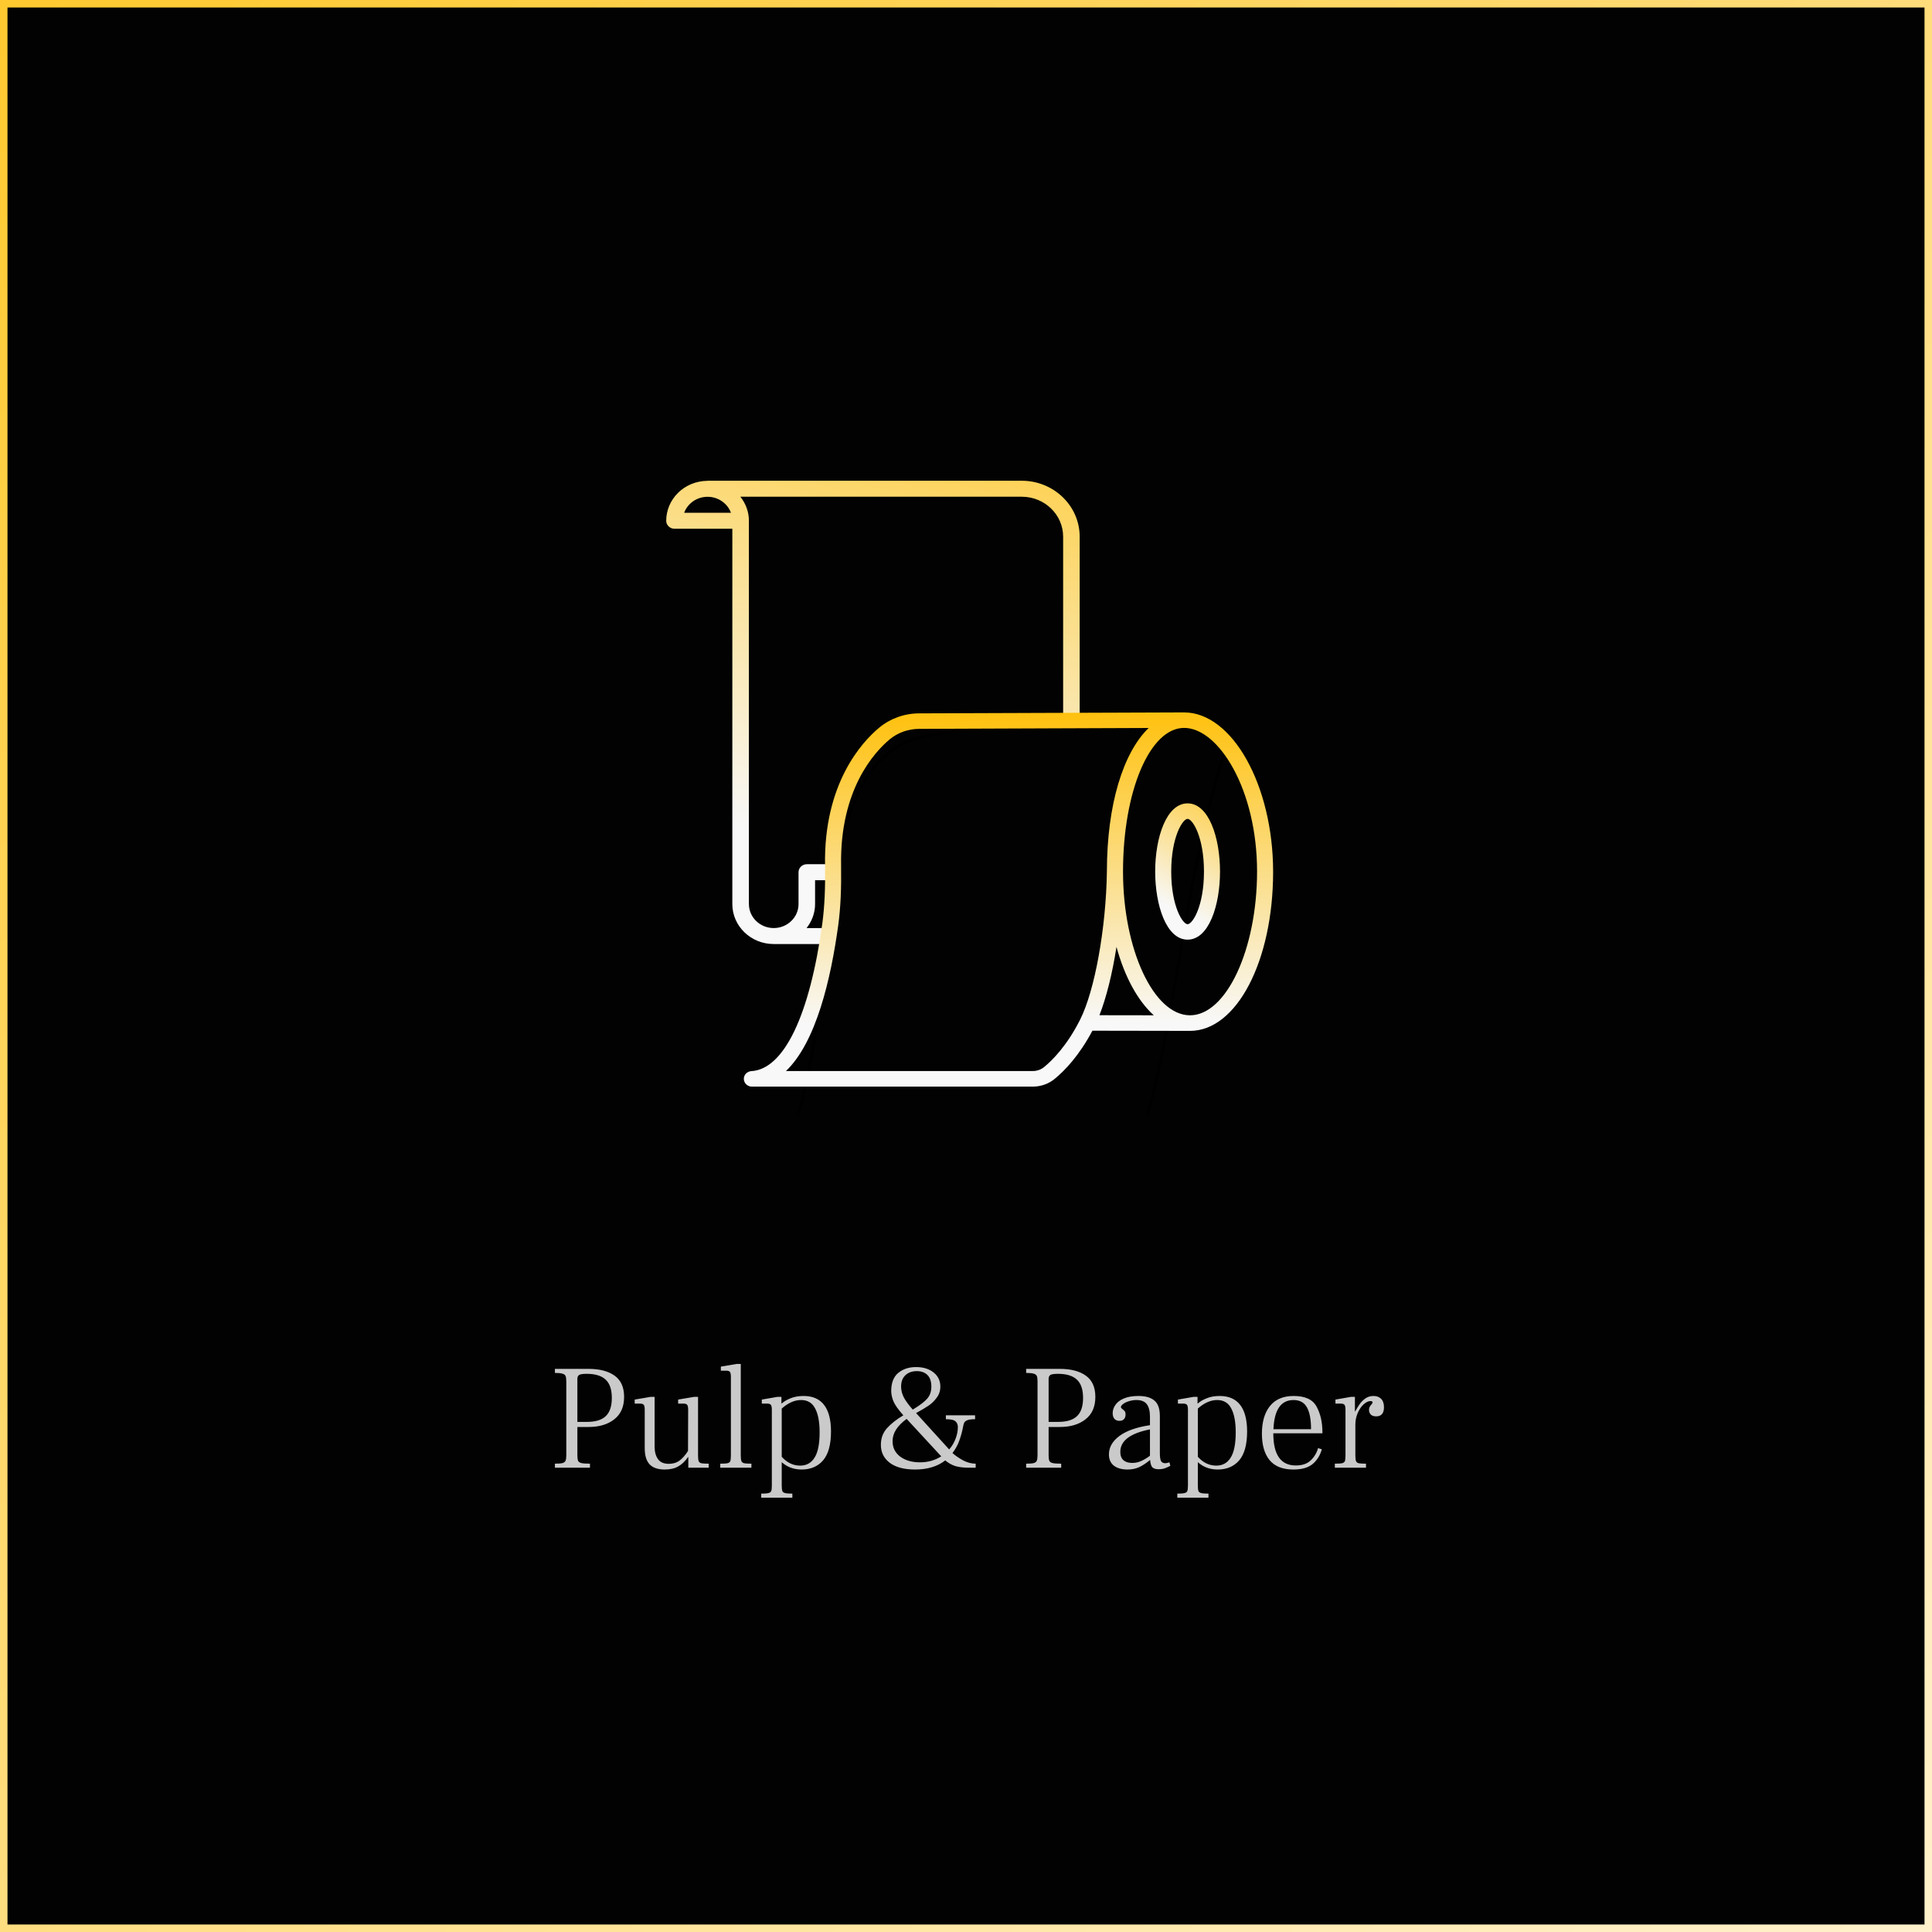 <svg width="258" height="258" viewBox="0 0 258 258" fill="none" xmlns="http://www.w3.org/2000/svg">
<rect x="0" y="0" width="258" height="258" fill="#808080" stroke="none"/>
<rect x="0.5" y="0.5" width="257" height="257" fill="#020202"/>
<rect x="0.5" y="0.5" width="257" height="257" stroke="url(#paint0_linear_787_1843)"/>
<g clip-path="url(#clip0_787_1843)">
<path fill-rule="evenodd" clip-rule="evenodd" d="M94.483 64.2C94.459 64.2 94.439 64.213 94.415 64.213C92.964 64.233 91.58 64.803 90.561 65.8C89.541 66.797 88.969 68.141 88.966 69.542C88.966 69.825 89.082 70.096 89.289 70.296C89.496 70.496 89.777 70.609 90.07 70.609H97.796V120.733C97.796 123.675 100.275 126.067 103.318 126.067H145.289C146.62 126.063 147.905 125.595 148.907 124.748C149.908 123.901 149.803 122.941 149.983 121.667C149.365 121.667 147.802 121.821 149.707 121.459L148.602 116.475C148.602 116.192 149.5 117.067 149.292 116.867C149.085 116.667 149.999 115.408 149.707 115.408H144.18V71.667C144.18 67.549 140.713 64.2 136.45 64.2H94.483ZM98.87 66.333H136.45C139.493 66.333 141.972 68.725 141.972 71.667V115.408H107.74C107.447 115.408 107.166 115.521 106.959 115.721C106.752 115.921 106.636 116.192 106.636 116.475V120.733C106.636 122.498 105.149 123.933 103.323 123.933C101.496 123.933 100.01 122.498 100.01 120.733L100.005 120.708V69.567L100.01 69.542C100.01 68.334 99.575 67.229 98.87 66.333ZM94.488 66.342C95.928 66.342 97.154 67.234 97.611 68.475H91.365C91.822 67.234 93.048 66.342 94.488 66.342ZM108.845 117.542H148.602V120.733C148.602 122.498 147.116 123.933 145.289 123.933H107.709C108.412 123.039 108.845 121.939 108.845 120.733V117.542Z" fill="url(#paint1_linear_787_1843)"/>
<path d="M164.385 97.816C164.385 97.816 140.966 94.033 122.774 98.536C104.582 103.04 115.208 145.911 100.438 159.782H146.012C156.64 156.36 155.919 121.594 164.385 97.816Z" fill="#020202" stroke="black" stroke-width="0.36"/>
<path d="M158.119 95.135L122.757 95.263C120.802 95.263 118.913 95.935 117.423 97.161C115.17 99.028 109.968 104.575 110.178 115.625C110.222 118.623 110.112 121.044 109.824 123.241C108.146 135.583 104.689 142.793 100.338 143.039C99.763 143.071 99.311 143.54 99.333 144.105C99.355 144.66 99.83 145.108 100.404 145.108H137.909C139.002 145.108 140.051 144.735 140.868 144.052C142.205 142.953 144.115 140.959 145.882 137.641L158.925 137.663C165.143 137.663 170.013 128.329 170.013 116.404C170.002 104.863 164.557 95.135 158.119 95.135ZM139.455 142.473C139.024 142.836 138.483 143.028 137.898 143.028H104.954C108.963 139.209 110.951 130.804 111.945 123.508C112.254 121.204 112.364 118.687 112.32 115.593C112.133 105.417 116.804 100.404 118.814 98.729C119.907 97.823 121.31 97.332 122.757 97.332L153.392 97.215C149.98 100.511 147.826 107.465 147.815 116.351V116.372C147.705 123.935 146.203 132.255 144.248 136.148C142.47 139.689 140.482 141.631 139.455 142.473ZM146.821 135.572C147.749 133.193 148.544 129.993 149.096 126.452C150.189 130.452 151.934 133.641 154.077 135.583L146.821 135.572ZM158.914 135.583C154.066 135.583 149.968 126.793 149.968 116.393C149.968 105.631 153.558 97.204 158.13 97.204C162.724 97.204 167.87 105.417 167.87 116.393C167.859 126.793 163.762 135.583 158.914 135.583Z" fill="url(#paint2_linear_787_1843)"/>
<path d="M158.592 107.283C155.754 107.283 154.263 111.859 154.263 116.381C154.263 120.904 155.754 125.48 158.592 125.48C161.43 125.48 162.921 120.904 162.921 116.381C162.921 111.869 161.43 107.283 158.592 107.283ZM158.592 123.421C157.94 123.421 156.405 121.032 156.405 116.392C156.405 111.752 157.94 109.352 158.592 109.352C159.243 109.352 160.779 111.741 160.779 116.392C160.779 121.032 159.243 123.421 158.592 123.421Z" fill="url(#paint3_linear_787_1843)"/>
</g>
<path d="M74.103 195.46C74.583 195.46 74.923 195.433 75.123 195.38C75.336 195.313 75.47 195.207 75.523 195.06C75.59 194.913 75.623 194.673 75.623 194.34V184.48C75.623 184.133 75.59 183.887 75.523 183.74C75.456 183.593 75.316 183.493 75.103 183.44C74.903 183.373 74.57 183.34 74.103 183.34V182.8H78.603C80.07 182.8 81.223 183.1 82.063 183.7C82.916 184.3 83.343 185.247 83.343 186.54C83.343 187.86 82.903 188.86 82.023 189.54C81.156 190.22 80.016 190.56 78.603 190.56H77.103V194.34C77.103 194.687 77.136 194.933 77.203 195.08C77.27 195.227 77.416 195.327 77.643 195.38C77.87 195.433 78.25 195.46 78.783 195.46V196H74.103V195.46ZM78.383 189.88C79.516 189.88 80.35 189.627 80.883 189.12C81.43 188.613 81.703 187.8 81.703 186.68C81.703 185.56 81.43 184.747 80.883 184.24C80.336 183.72 79.49 183.46 78.343 183.46C77.823 183.46 77.483 183.513 77.323 183.62C77.176 183.727 77.103 183.907 77.103 184.16V189.88H78.383ZM93.218 194.34C93.218 194.713 93.244 194.973 93.298 195.12C93.351 195.253 93.464 195.347 93.638 195.4C93.824 195.44 94.158 195.46 94.638 195.46V196H91.918V194.58H91.878C91.504 195.127 91.071 195.54 90.578 195.82C90.098 196.1 89.491 196.24 88.758 196.24C87.851 196.24 87.178 196.007 86.738 195.54C86.311 195.073 86.098 194.353 86.098 193.38V188.28C86.098 187.947 86.058 187.727 85.978 187.62C85.898 187.5 85.738 187.44 85.498 187.44H84.758V186.9L86.878 186.54H87.418V193.2C87.418 193.867 87.564 194.413 87.858 194.84C88.151 195.267 88.638 195.48 89.318 195.48C89.878 195.48 90.358 195.333 90.758 195.04C91.158 194.733 91.531 194.307 91.878 193.76L91.898 188.28C91.898 187.947 91.858 187.727 91.778 187.62C91.698 187.5 91.538 187.44 91.298 187.44H90.558V186.9L92.678 186.54H93.218V194.34ZM96.183 195.46C96.663 195.46 96.99 195.44 97.163 195.4C97.35 195.347 97.47 195.253 97.523 195.12C97.577 194.973 97.603 194.713 97.603 194.34V183.88C97.603 183.547 97.563 183.327 97.483 183.22C97.403 183.1 97.243 183.04 97.003 183.04H96.263V182.5L98.383 182.14H98.923V194.34C98.923 194.7 98.95 194.953 99.003 195.1C99.057 195.247 99.177 195.347 99.363 195.4C99.55 195.44 99.877 195.46 100.343 195.46V196H96.183V195.46ZM107.312 186.42C108.526 186.42 109.439 186.82 110.052 187.62C110.666 188.42 110.972 189.6 110.972 191.16C110.972 192.907 110.619 194.193 109.912 195.02C109.206 195.833 108.252 196.24 107.052 196.24C106.012 196.24 105.126 195.913 104.392 195.26V198.34C104.392 198.7 104.419 198.953 104.472 199.1C104.526 199.247 104.646 199.34 104.832 199.38C105.019 199.433 105.346 199.46 105.812 199.46V200H101.652V199.46C102.132 199.46 102.459 199.433 102.632 199.38C102.819 199.34 102.939 199.247 102.992 199.1C103.046 198.967 103.072 198.713 103.072 198.34V188.28C103.072 187.947 103.032 187.727 102.952 187.62C102.872 187.5 102.712 187.44 102.472 187.44H101.732V186.9L103.812 186.54H104.352V187.42H104.392C104.712 187.14 105.112 186.907 105.592 186.72C106.086 186.52 106.659 186.42 107.312 186.42ZM106.852 195.72C107.692 195.72 108.332 195.367 108.772 194.66C109.226 193.953 109.452 192.827 109.452 191.28C109.452 189.893 109.252 188.827 108.852 188.08C108.466 187.333 107.839 186.96 106.972 186.96C106.106 186.96 105.246 187.34 104.392 188.1V194.54C105.099 195.327 105.919 195.72 106.852 195.72ZM127.193 194.04C127.58 194.387 128.053 194.713 128.613 195.02C129.173 195.313 129.733 195.46 130.293 195.46V196H129.433C128.7 196 128.08 195.927 127.573 195.78C127.08 195.62 126.633 195.367 126.233 195.02C125.193 195.833 123.846 196.24 122.193 196.24C120.74 196.24 119.613 195.94 118.813 195.34C118.026 194.74 117.633 193.94 117.633 192.94C117.633 192.073 117.9 191.34 118.433 190.74C118.966 190.14 119.7 189.56 120.633 189C119.966 188.253 119.526 187.633 119.313 187.14C119.113 186.633 119.013 186.173 119.013 185.76C119.013 184.667 119.326 183.86 119.953 183.34C120.58 182.82 121.373 182.56 122.333 182.56C123.293 182.56 124.073 182.8 124.673 183.28C125.273 183.76 125.573 184.387 125.573 185.16C125.573 185.72 125.413 186.213 125.093 186.64C124.786 187.067 124.426 187.42 124.013 187.7C123.6 187.98 123.04 188.313 122.333 188.7L126.753 193.56C127.126 193.133 127.413 192.653 127.613 192.12C127.813 191.587 127.913 191.067 127.913 190.56C127.913 190.253 127.813 190.007 127.613 189.82C127.413 189.62 126.98 189.52 126.313 189.52V189H130.213V189.52C129.773 189.52 129.44 189.56 129.213 189.64C129 189.72 128.853 189.827 128.773 189.96C128.706 190.093 128.653 190.273 128.613 190.5C128.506 191.1 128.346 191.7 128.133 192.3C127.933 192.9 127.62 193.48 127.193 194.04ZM122.433 183.1C121.793 183.1 121.28 183.287 120.893 183.66C120.52 184.02 120.333 184.52 120.333 185.16C120.333 185.667 120.46 186.16 120.713 186.64C120.966 187.107 121.36 187.64 121.893 188.24C122.84 187.667 123.486 187.173 123.833 186.76C124.193 186.333 124.373 185.807 124.373 185.18C124.373 184.487 124.2 183.967 123.853 183.62C123.506 183.273 123.033 183.1 122.433 183.1ZM119.193 192.46C119.193 193.313 119.533 194 120.213 194.52C120.906 195.027 121.786 195.28 122.853 195.28C123.92 195.28 124.866 195.013 125.693 194.48L121.073 189.48C119.82 190.387 119.193 191.38 119.193 192.46ZM137.033 195.46C137.513 195.46 137.853 195.433 138.053 195.38C138.266 195.313 138.399 195.207 138.453 195.06C138.519 194.913 138.553 194.673 138.553 194.34V184.48C138.553 184.133 138.519 183.887 138.453 183.74C138.386 183.593 138.246 183.493 138.033 183.44C137.833 183.373 137.499 183.34 137.033 183.34V182.8H141.533C142.999 182.8 144.153 183.1 144.993 183.7C145.846 184.3 146.273 185.247 146.273 186.54C146.273 187.86 145.833 188.86 144.953 189.54C144.086 190.22 142.946 190.56 141.533 190.56H140.033V194.34C140.033 194.687 140.066 194.933 140.133 195.08C140.199 195.227 140.346 195.327 140.573 195.38C140.799 195.433 141.179 195.46 141.713 195.46V196H137.033V195.46ZM141.313 189.88C142.446 189.88 143.279 189.627 143.813 189.12C144.359 188.613 144.633 187.8 144.633 186.68C144.633 185.56 144.359 184.747 143.813 184.24C143.266 183.72 142.419 183.46 141.273 183.46C140.753 183.46 140.413 183.513 140.253 183.62C140.106 183.727 140.033 183.907 140.033 184.16V189.88H141.313ZM156.287 195.74C156.047 195.873 155.814 195.98 155.587 196.06C155.374 196.153 155.074 196.2 154.687 196.2C154.367 196.2 154.114 196.127 153.927 195.98C153.741 195.82 153.627 195.48 153.587 194.96C153.054 195.4 152.554 195.727 152.087 195.94C151.634 196.14 151.127 196.24 150.567 196.24C149.821 196.24 149.221 196.073 148.767 195.74C148.314 195.393 148.087 194.887 148.087 194.22C148.087 193.273 148.554 192.453 149.487 191.76C150.421 191.067 151.781 190.587 153.567 190.32V189.2C153.567 188.453 153.427 187.893 153.147 187.52C152.867 187.147 152.407 186.96 151.767 186.96C151.421 186.96 151.081 187.013 150.747 187.12C150.427 187.213 150.167 187.34 149.967 187.5C149.781 187.647 149.687 187.78 149.687 187.9C149.687 187.98 149.747 188.067 149.867 188.16C150.001 188.253 150.107 188.347 150.187 188.44C150.267 188.533 150.307 188.687 150.307 188.9C150.307 189.153 150.234 189.36 150.087 189.52C149.954 189.667 149.754 189.74 149.487 189.74C149.207 189.74 148.987 189.653 148.827 189.48C148.667 189.293 148.587 189.04 148.587 188.72C148.587 188.333 148.707 187.967 148.947 187.62C149.187 187.26 149.561 186.973 150.067 186.76C150.587 186.533 151.241 186.42 152.027 186.42C152.987 186.42 153.701 186.627 154.167 187.04C154.647 187.44 154.887 188.127 154.887 189.1V194.04C154.887 194.56 154.941 194.92 155.047 195.12C155.167 195.307 155.354 195.4 155.607 195.4C155.741 195.4 155.927 195.36 156.167 195.28L156.287 195.74ZM149.607 193.88C149.607 194.373 149.747 194.747 150.027 195C150.307 195.24 150.701 195.36 151.207 195.36C151.634 195.36 152.034 195.273 152.407 195.1C152.794 194.927 153.181 194.693 153.567 194.4V190.88C150.927 191.4 149.607 192.4 149.607 193.88ZM162.879 186.42C164.092 186.42 165.005 186.82 165.619 187.62C166.232 188.42 166.539 189.6 166.539 191.16C166.539 192.907 166.185 194.193 165.479 195.02C164.772 195.833 163.819 196.24 162.619 196.24C161.579 196.24 160.692 195.913 159.959 195.26V198.34C159.959 198.7 159.985 198.953 160.039 199.1C160.092 199.247 160.212 199.34 160.399 199.38C160.585 199.433 160.912 199.46 161.379 199.46V200H157.219V199.46C157.699 199.46 158.025 199.433 158.199 199.38C158.385 199.34 158.505 199.247 158.559 199.1C158.612 198.967 158.639 198.713 158.639 198.34V188.28C158.639 187.947 158.599 187.727 158.519 187.62C158.439 187.5 158.279 187.44 158.039 187.44H157.299V186.9L159.379 186.54H159.919V187.42H159.959C160.279 187.14 160.679 186.907 161.159 186.72C161.652 186.52 162.225 186.42 162.879 186.42ZM162.419 195.72C163.259 195.72 163.899 195.367 164.339 194.66C164.792 193.953 165.019 192.827 165.019 191.28C165.019 189.893 164.819 188.827 164.419 188.08C164.032 187.333 163.405 186.96 162.539 186.96C161.672 186.96 160.812 187.34 159.959 188.1V194.54C160.665 195.327 161.485 195.72 162.419 195.72ZM170.036 191.4C170.036 194.267 171.036 195.7 173.036 195.7C173.902 195.7 174.569 195.473 175.036 195.02C175.516 194.553 175.842 194.007 176.016 193.38L176.516 193.54C176.289 194.353 175.882 195.007 175.296 195.5C174.709 195.993 173.849 196.24 172.716 196.24C171.289 196.24 170.229 195.82 169.536 194.98C168.856 194.14 168.516 192.967 168.516 191.46C168.516 189.9 168.869 188.673 169.576 187.78C170.296 186.873 171.356 186.42 172.756 186.42C174.289 186.42 175.309 186.893 175.816 187.84C176.336 188.787 176.596 189.927 176.596 191.26V191.4H170.036ZM172.736 186.96C171.056 186.96 170.162 188.26 170.056 190.86H175.076C175.076 189.54 174.889 188.56 174.516 187.92C174.156 187.28 173.562 186.96 172.736 186.96ZM183.416 186.42C183.842 186.42 184.182 186.547 184.436 186.8C184.689 187.053 184.816 187.427 184.816 187.92C184.816 188.733 184.469 189.14 183.776 189.14C183.456 189.14 183.216 189.06 183.056 188.9C182.896 188.727 182.816 188.52 182.816 188.28C182.816 188.133 182.842 188.007 182.896 187.9C182.949 187.793 183.029 187.68 183.136 187.56C183.242 187.44 183.296 187.347 183.296 187.28C183.296 187.16 183.202 187.1 183.016 187.1C182.722 187.1 182.416 187.247 182.096 187.54C181.776 187.833 181.509 188.227 181.296 188.72C181.096 189.2 180.996 189.707 180.996 190.24V194.34C180.996 194.7 181.022 194.953 181.076 195.1C181.129 195.247 181.249 195.347 181.436 195.4C181.622 195.44 181.949 195.46 182.416 195.46V196H178.256V195.46C178.736 195.46 179.062 195.44 179.236 195.4C179.422 195.347 179.542 195.253 179.596 195.12C179.649 194.973 179.676 194.713 179.676 194.34V188.28C179.676 187.947 179.636 187.727 179.556 187.62C179.476 187.5 179.316 187.44 179.076 187.44H178.336V186.9L180.396 186.54H180.936V188.5H180.956C181.196 188.087 181.402 187.753 181.576 187.5C181.762 187.233 182.009 186.987 182.316 186.76C182.636 186.533 183.002 186.42 183.416 186.42Z" fill="#CACACA"/>
<defs>
<linearGradient id="paint0_linear_787_1843" x1="-52.202" y1="-56.72" x2="329.276" y2="348.35" gradientUnits="userSpaceOnUse">
<stop stop-color="#FFC10E"/>
<stop offset="1" stop-color="#FFFEFD"/>
</linearGradient>
<linearGradient id="paint1_linear_787_1843" x1="119.697" y1="33.85" x2="101.059" y2="111.062" gradientUnits="userSpaceOnUse">
<stop stop-color="#FFC10E"/>
<stop offset="1" stop-color="#F8F8F8"/>
</linearGradient>
<linearGradient id="paint2_linear_787_1843" x1="134.672" y1="95.135" x2="134.888" y2="136.622" gradientUnits="userSpaceOnUse">
<stop stop-color="#FFC10E"/>
<stop offset="1" stop-color="#F8F8F8"/>
</linearGradient>
<linearGradient id="paint3_linear_787_1843" x1="158.623" y1="98.356" x2="149.006" y2="117.578" gradientUnits="userSpaceOnUse">
<stop stop-color="#FFC10E"/>
<stop offset="1" stop-color="#F8F8F8"/>
</linearGradient>
<clipPath id="clip0_787_1843">
<rect width="82" height="88" fill="white" transform="translate(88 61)"/>
</clipPath>
</defs>
</svg>
